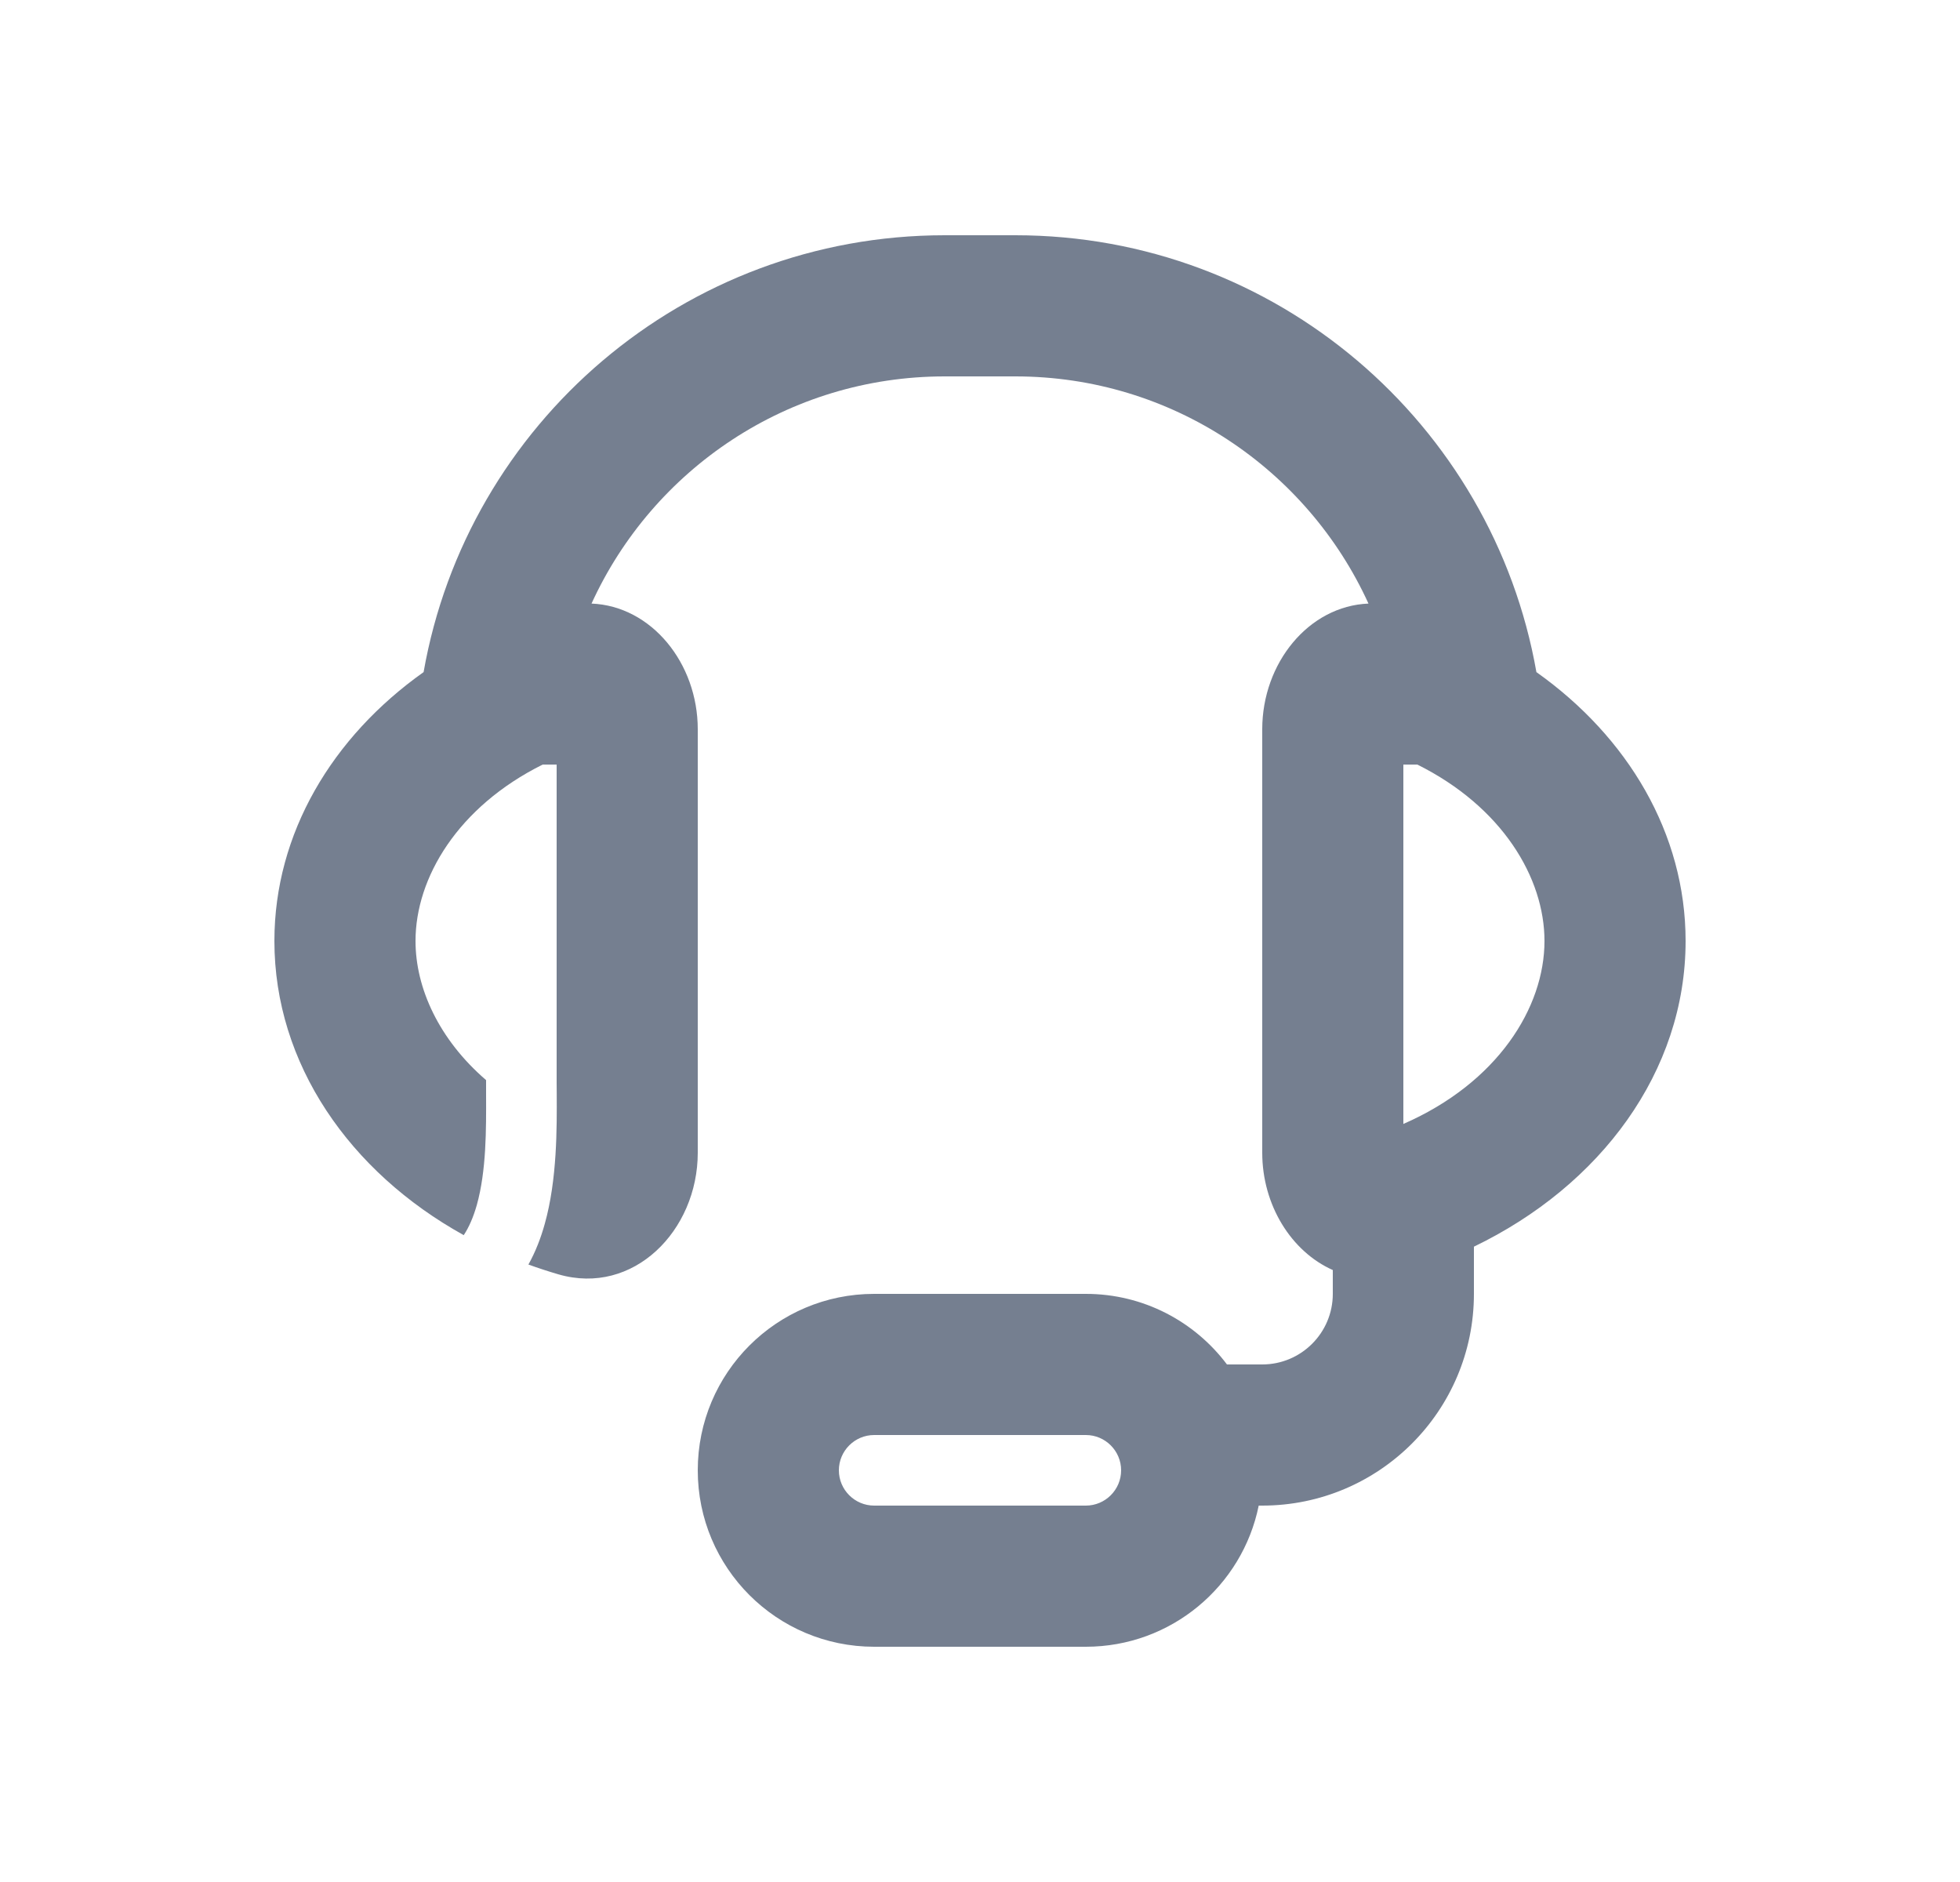 <svg width="25" height="24" viewBox="0 0 25 24" fill="none" xmlns="http://www.w3.org/2000/svg">
<path fill-rule="evenodd" clip-rule="evenodd" d="M6.922 9.75H7.1V13.8C7.1 13.845 7.1 13.894 7.101 13.946C7.103 14.38 7.108 15.04 6.948 15.609C6.9 15.782 6.833 15.959 6.74 16.126C6.865 16.171 6.993 16.213 7.123 16.251C8.078 16.528 8.9 15.694 8.9 14.7V9.3C8.9 8.456 8.308 7.728 7.545 7.697C8.325 5.988 10.049 4.8 12.05 4.8H12.95C14.951 4.8 16.675 5.988 17.455 7.697C16.692 7.728 16.1 8.456 16.1 9.3L16.1 14.7C16.1 15.366 16.469 15.96 17 16.196V16.5C17 16.997 16.597 17.4 16.1 17.4H15.65C15.24 16.854 14.586 16.5 13.85 16.5H11.15C9.907 16.5 8.9 17.507 8.9 18.75C8.9 19.993 9.907 21 11.15 21H13.85C14.938 21 15.847 20.227 16.055 19.2H16.1C17.591 19.2 18.8 17.991 18.8 16.5V15.898C20.414 15.12 21.5 13.666 21.5 12C21.5 10.627 20.762 9.397 19.597 8.571C19.04 5.405 16.276 3 12.95 3H12.05C8.724 3 5.96 5.405 5.403 8.571C4.238 9.397 3.5 10.627 3.5 12C3.5 13.566 4.46 14.945 5.915 15.751C5.981 15.652 6.037 15.524 6.082 15.366C6.204 14.929 6.202 14.403 6.2 13.953C6.2 13.901 6.2 13.85 6.2 13.8V13.774C5.599 13.256 5.3 12.601 5.3 12C5.3 11.194 5.839 10.289 6.922 9.75ZM13.85 18.3C14.098 18.3 14.3 18.502 14.3 18.75C14.3 18.998 14.098 19.2 13.85 19.2H11.15C10.902 19.2 10.7 18.998 10.7 18.75C10.7 18.502 10.902 18.3 11.15 18.3H13.85ZM17.9 14.333L17.9 9.75H18.078C19.161 10.289 19.7 11.194 19.7 12C19.7 12.849 19.102 13.808 17.9 14.333ZM7.1 14.699C7.099 14.704 7.1 14.703 7.1 14.699V14.699Z" fill="#757F90"/>
</svg>

